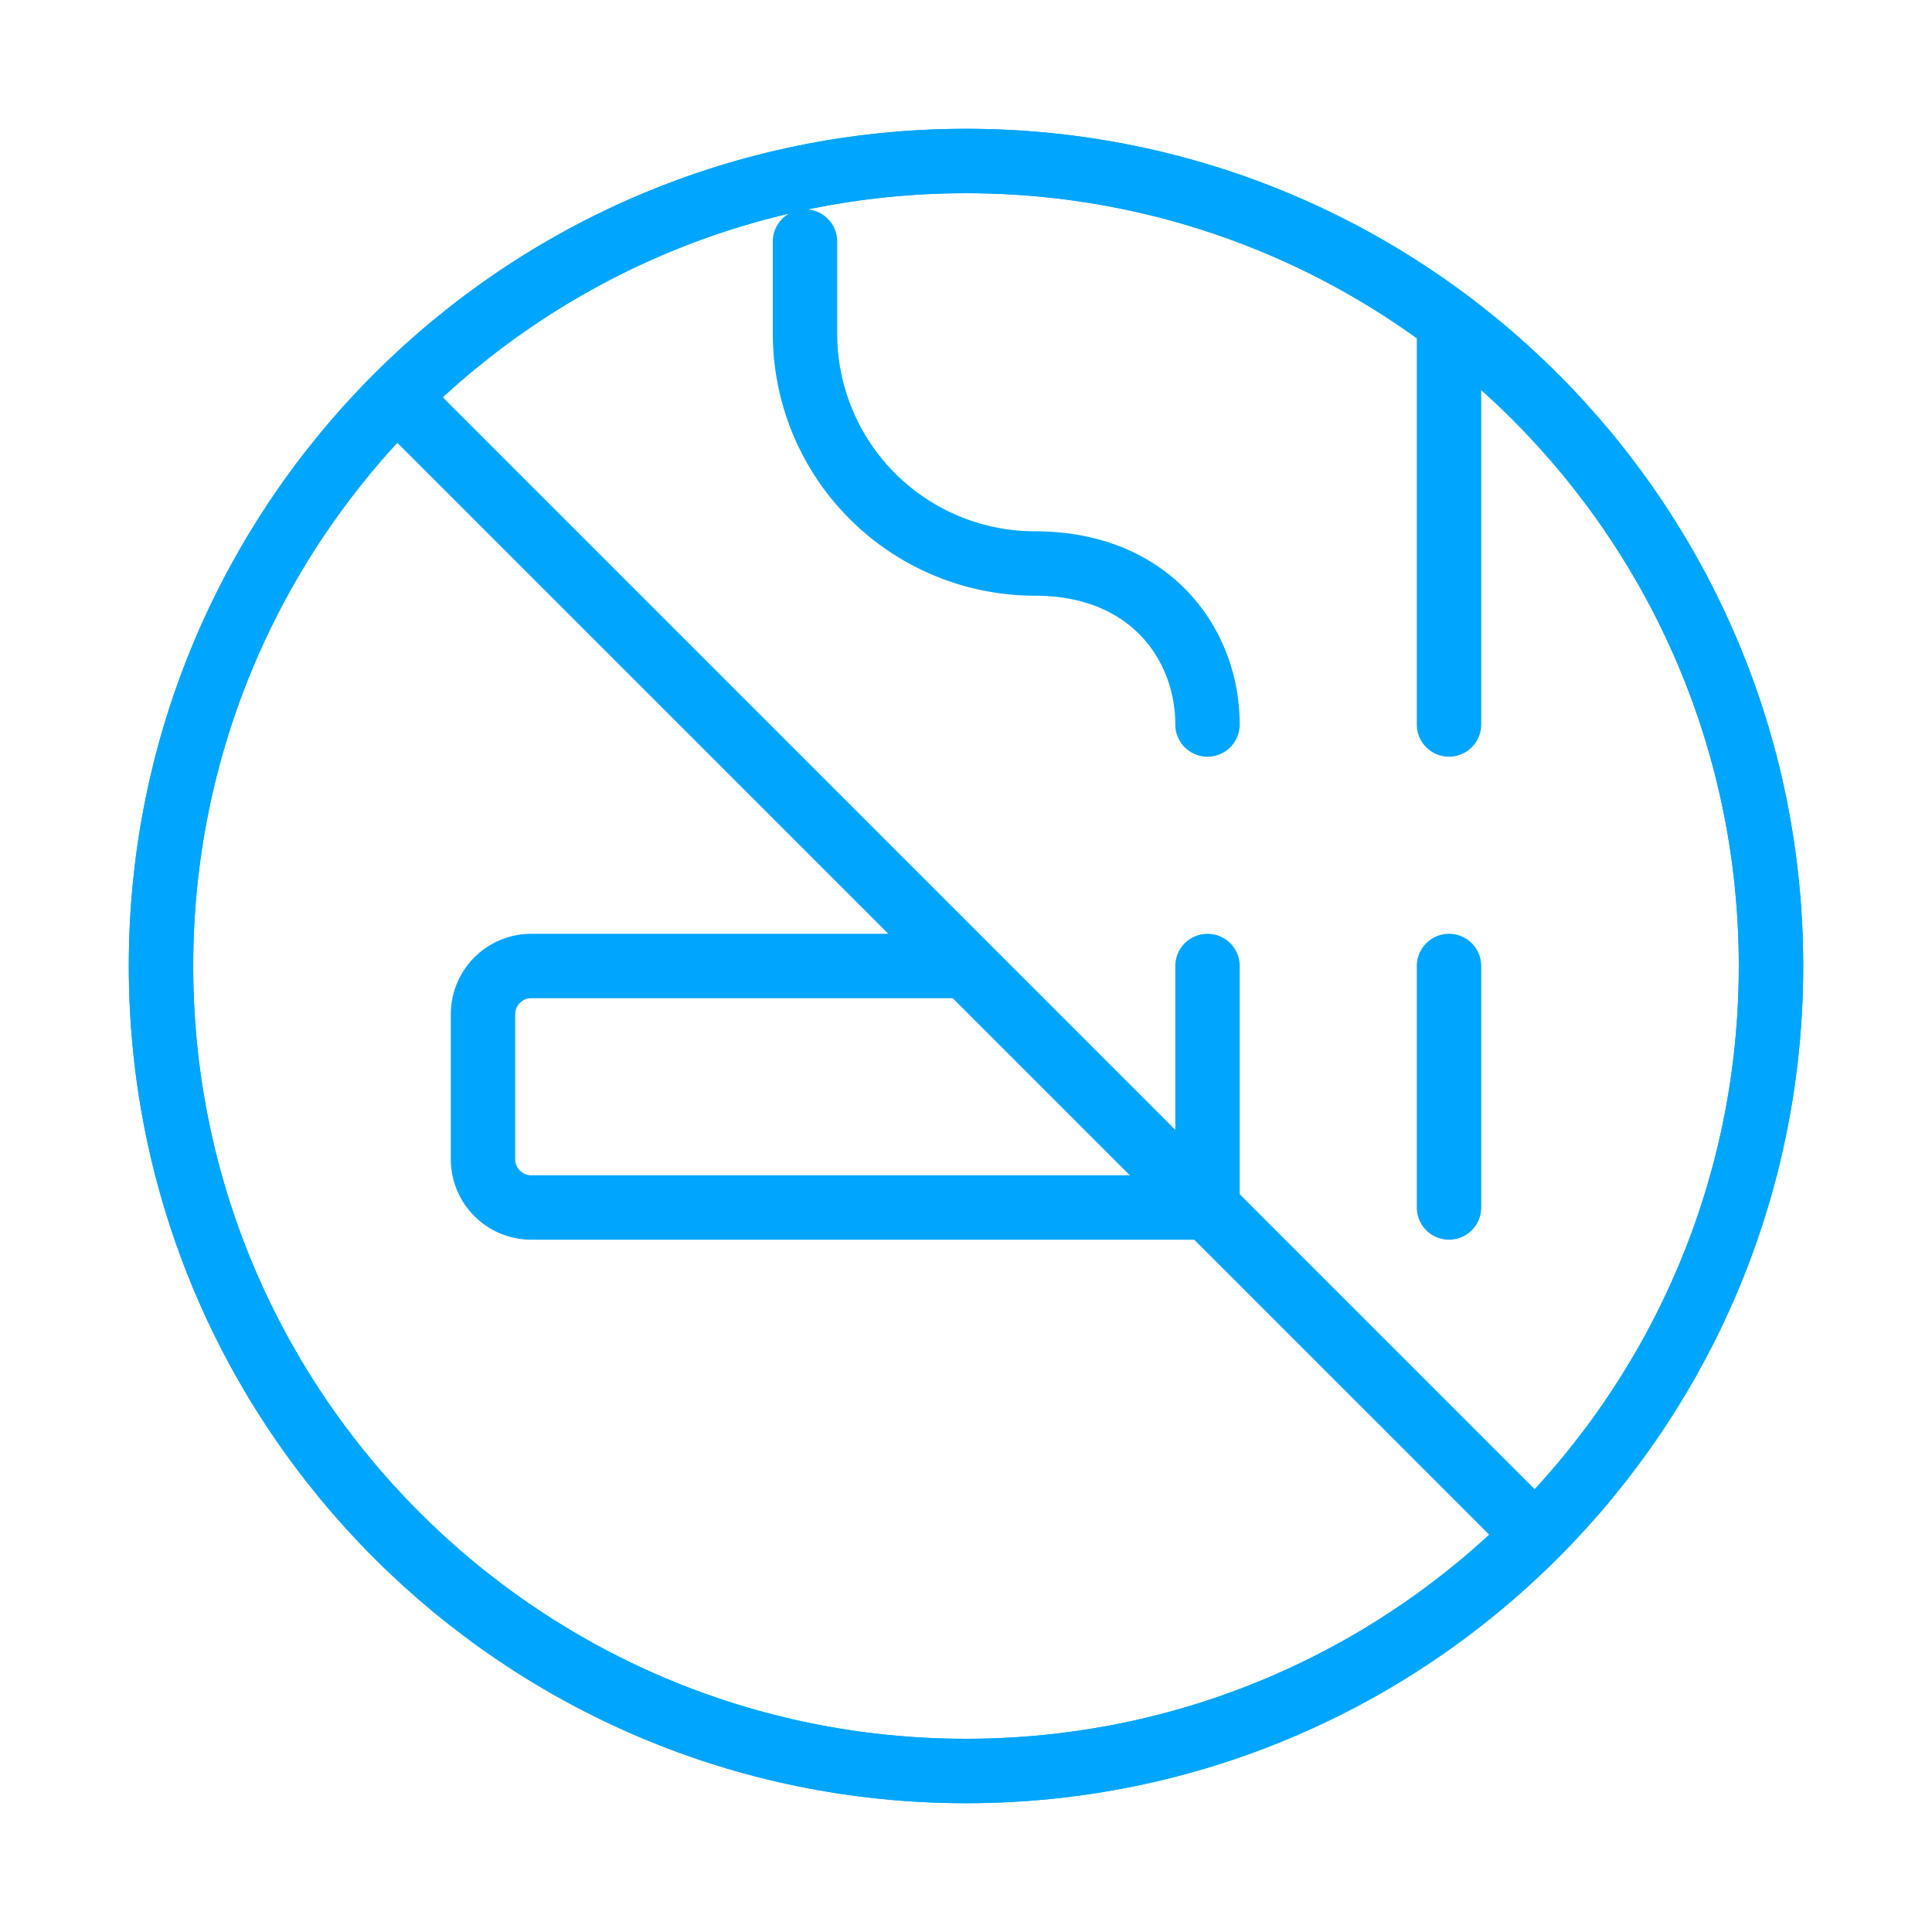 <?xml version="1.0" encoding="UTF-8"?><svg xmlns="http://www.w3.org/2000/svg" width="64px" height="64px" fill="none" stroke-width="0.8" viewBox="0 0 24 24" color="#00a5fe"><path stroke="#00a5fe" stroke-width="0.8" stroke-linecap="round" stroke-linejoin="round" d="M15 12v3M15 9c0-1-.714-2-2.143-2v0A2.857 2.857 0 0 1 10 4.143V3M18 9V4M18 12v3"></path><path stroke="#00a5fe" stroke-width="0.8" d="M15 15H6.6a.6.6 0 0 1-.6-.6v-1.8a.6.6 0 0 1 .6-.6H12"></path><path stroke="#00a5fe" stroke-width="0.8" stroke-linecap="round" stroke-linejoin="round" d="m5 5 14 14M12 22c5.523 0 10-4.477 10-10S17.523 2 12 2 2 6.477 2 12s4.477 10 10 10Z"></path><path stroke="#00a5fe" stroke-width="0.8" stroke-linecap="round" stroke-linejoin="round" d="M12 22c5.523 0 10-4.477 10-10S17.523 2 12 2 2 6.477 2 12s4.477 10 10 10Z"></path></svg>